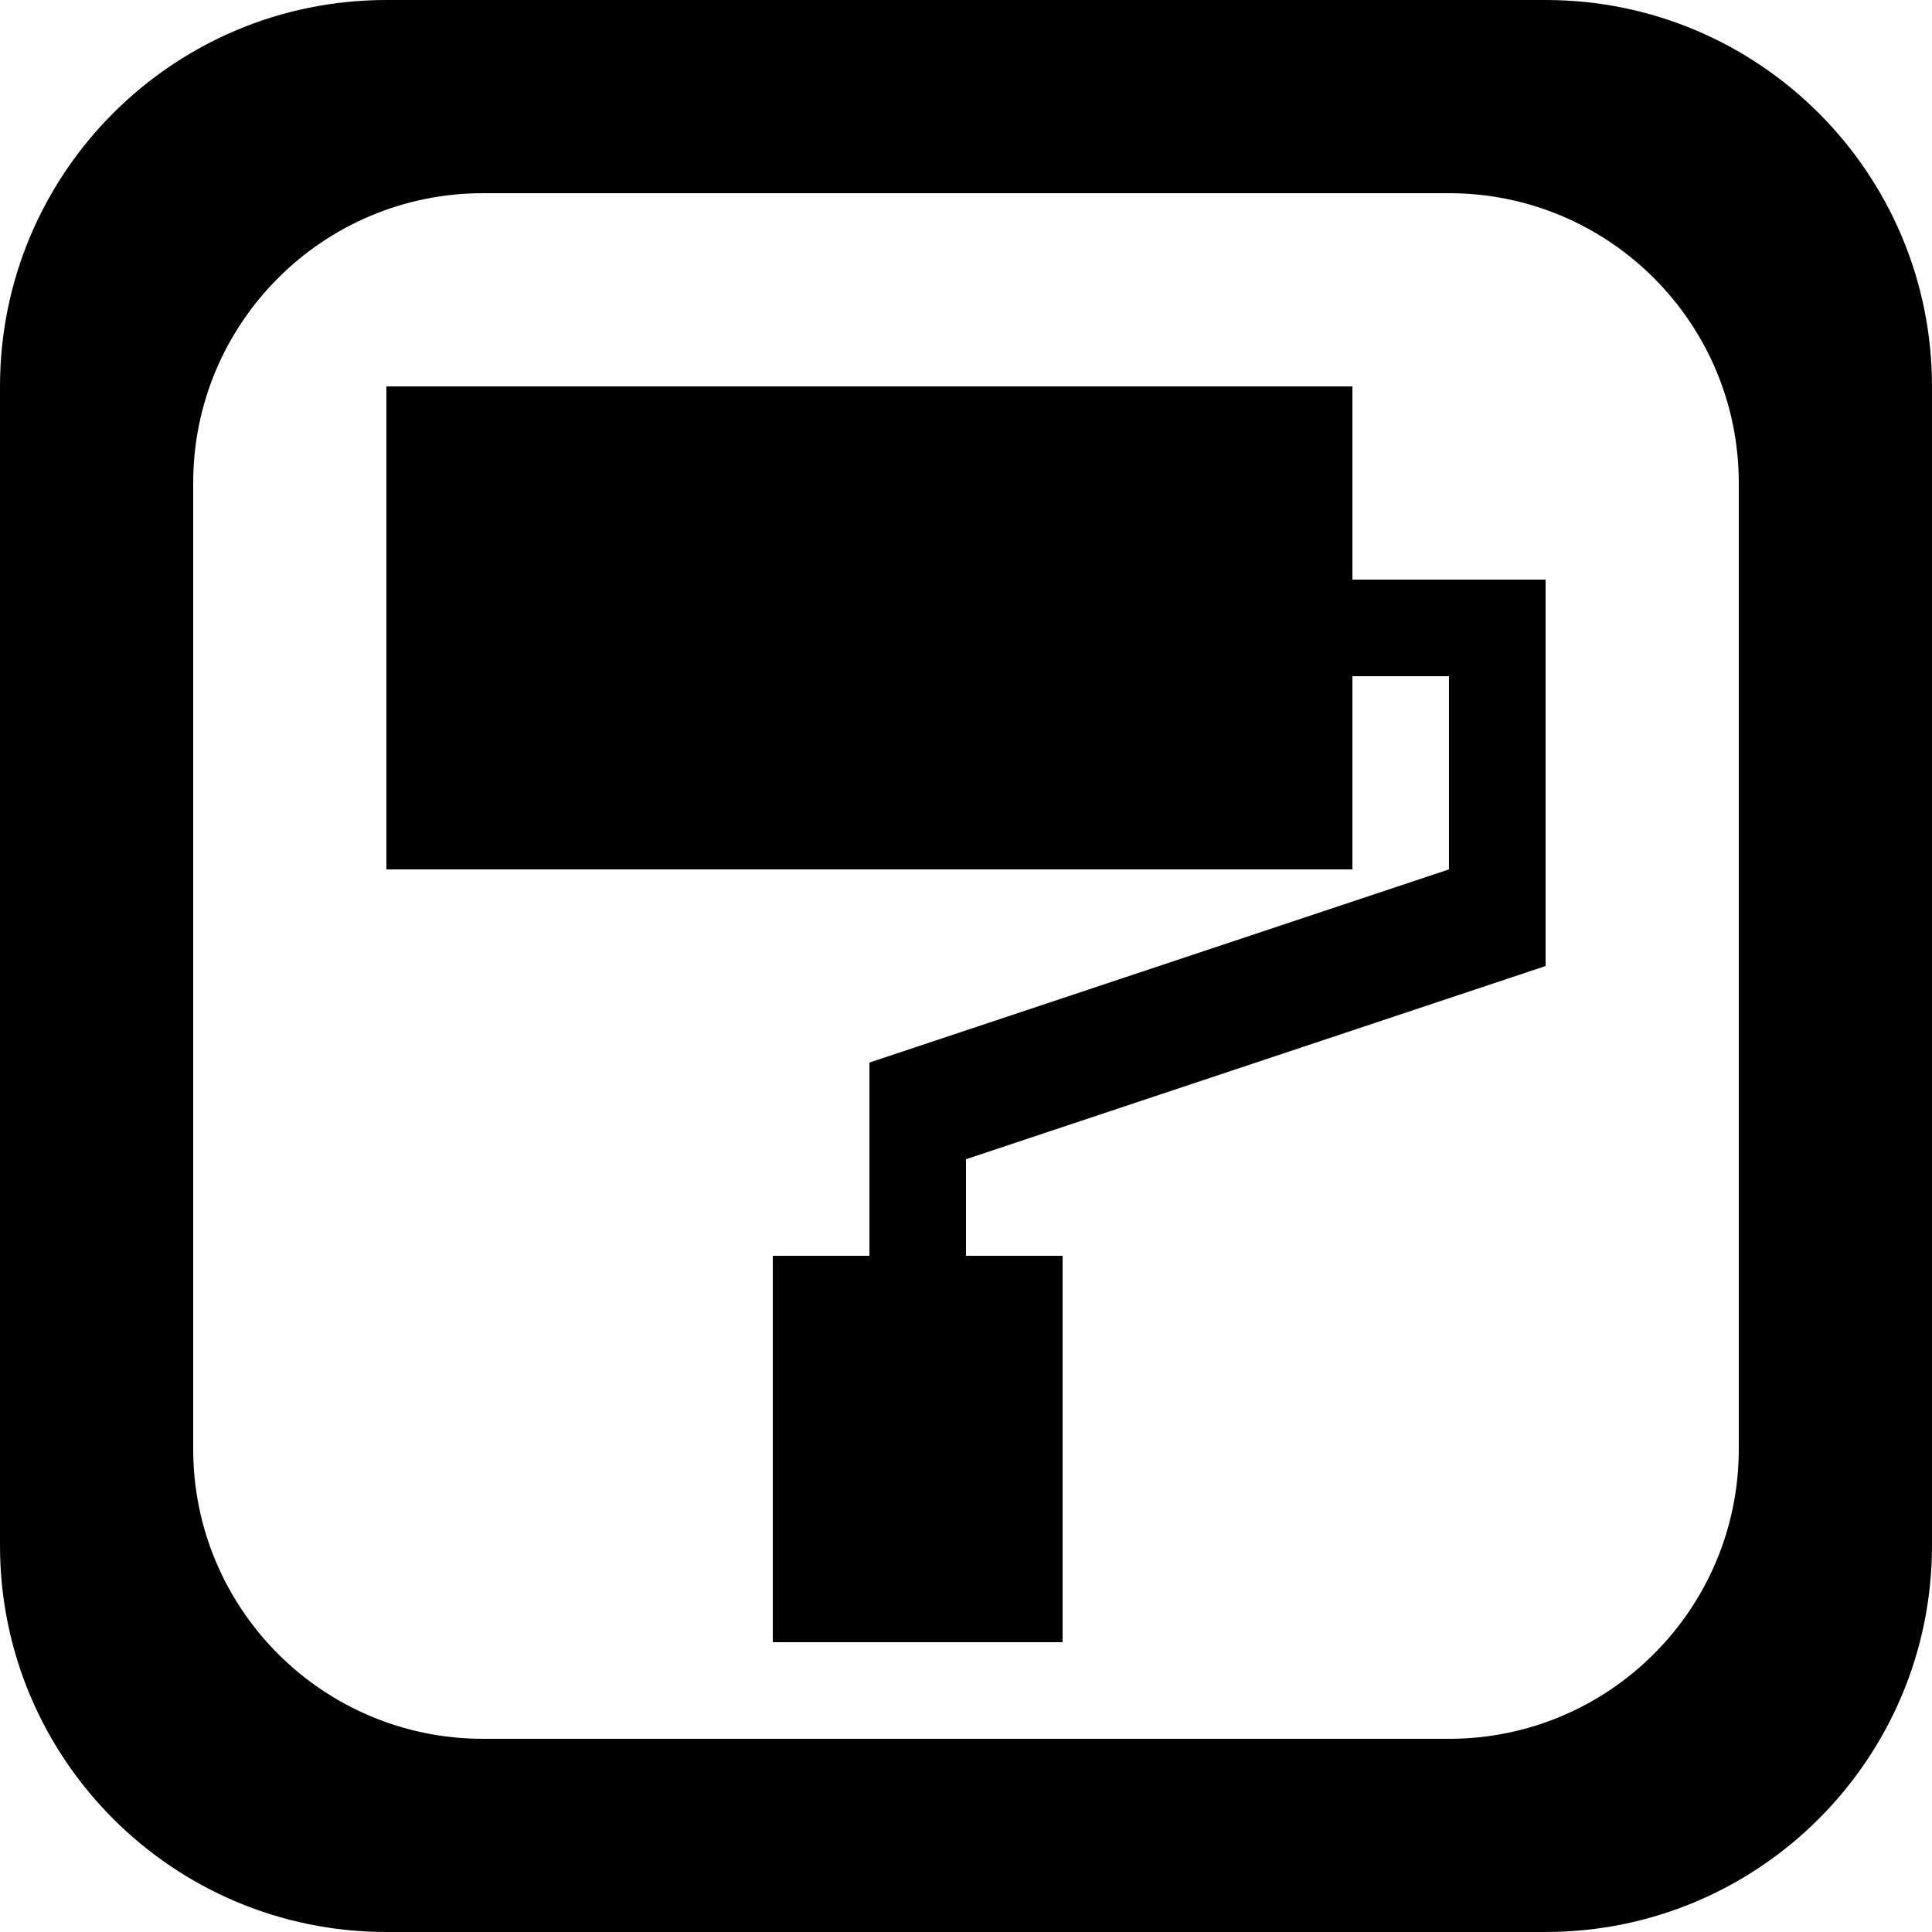 <?xml version='1.0' encoding='iso-8859-1'?>
<svg version="1.1" xmlns="http://www.w3.org/2000/svg" viewBox="0 0 137.145 137.145" xmlns:xlink="http://www.w3.org/1999/xlink" enable-background="new 0 0 137.145 137.145">
  <g>
    <g>
      <path d="M109.716,0H27.429C12.28,0,0,12.281,0,27.429v82.286c0,15.149,12.28,27.429,27.429,27.429h82.286    c15.148,0,27.429-12.28,27.429-27.429V27.429C137.144,12.281,124.864,0,109.716,0z M123.43,102.859    c0,11.361-9.21,20.572-20.571,20.572H34.286c-11.361,0-20.572-9.21-20.572-20.572V34.286c0-11.361,9.21-20.572,20.572-20.572    h68.572c11.361,0,20.571,9.21,20.571,20.572V102.859z M96.001,27.43H27.429v34.285h68.572V48.001h6.857v13.714L61.716,75.429    v13.715h-6.857v27.429H75.43V89.144h-6.857v-6.857l41.143-13.714V41.144H96.001V27.43z"/>
    </g>
  </g>
</svg>
